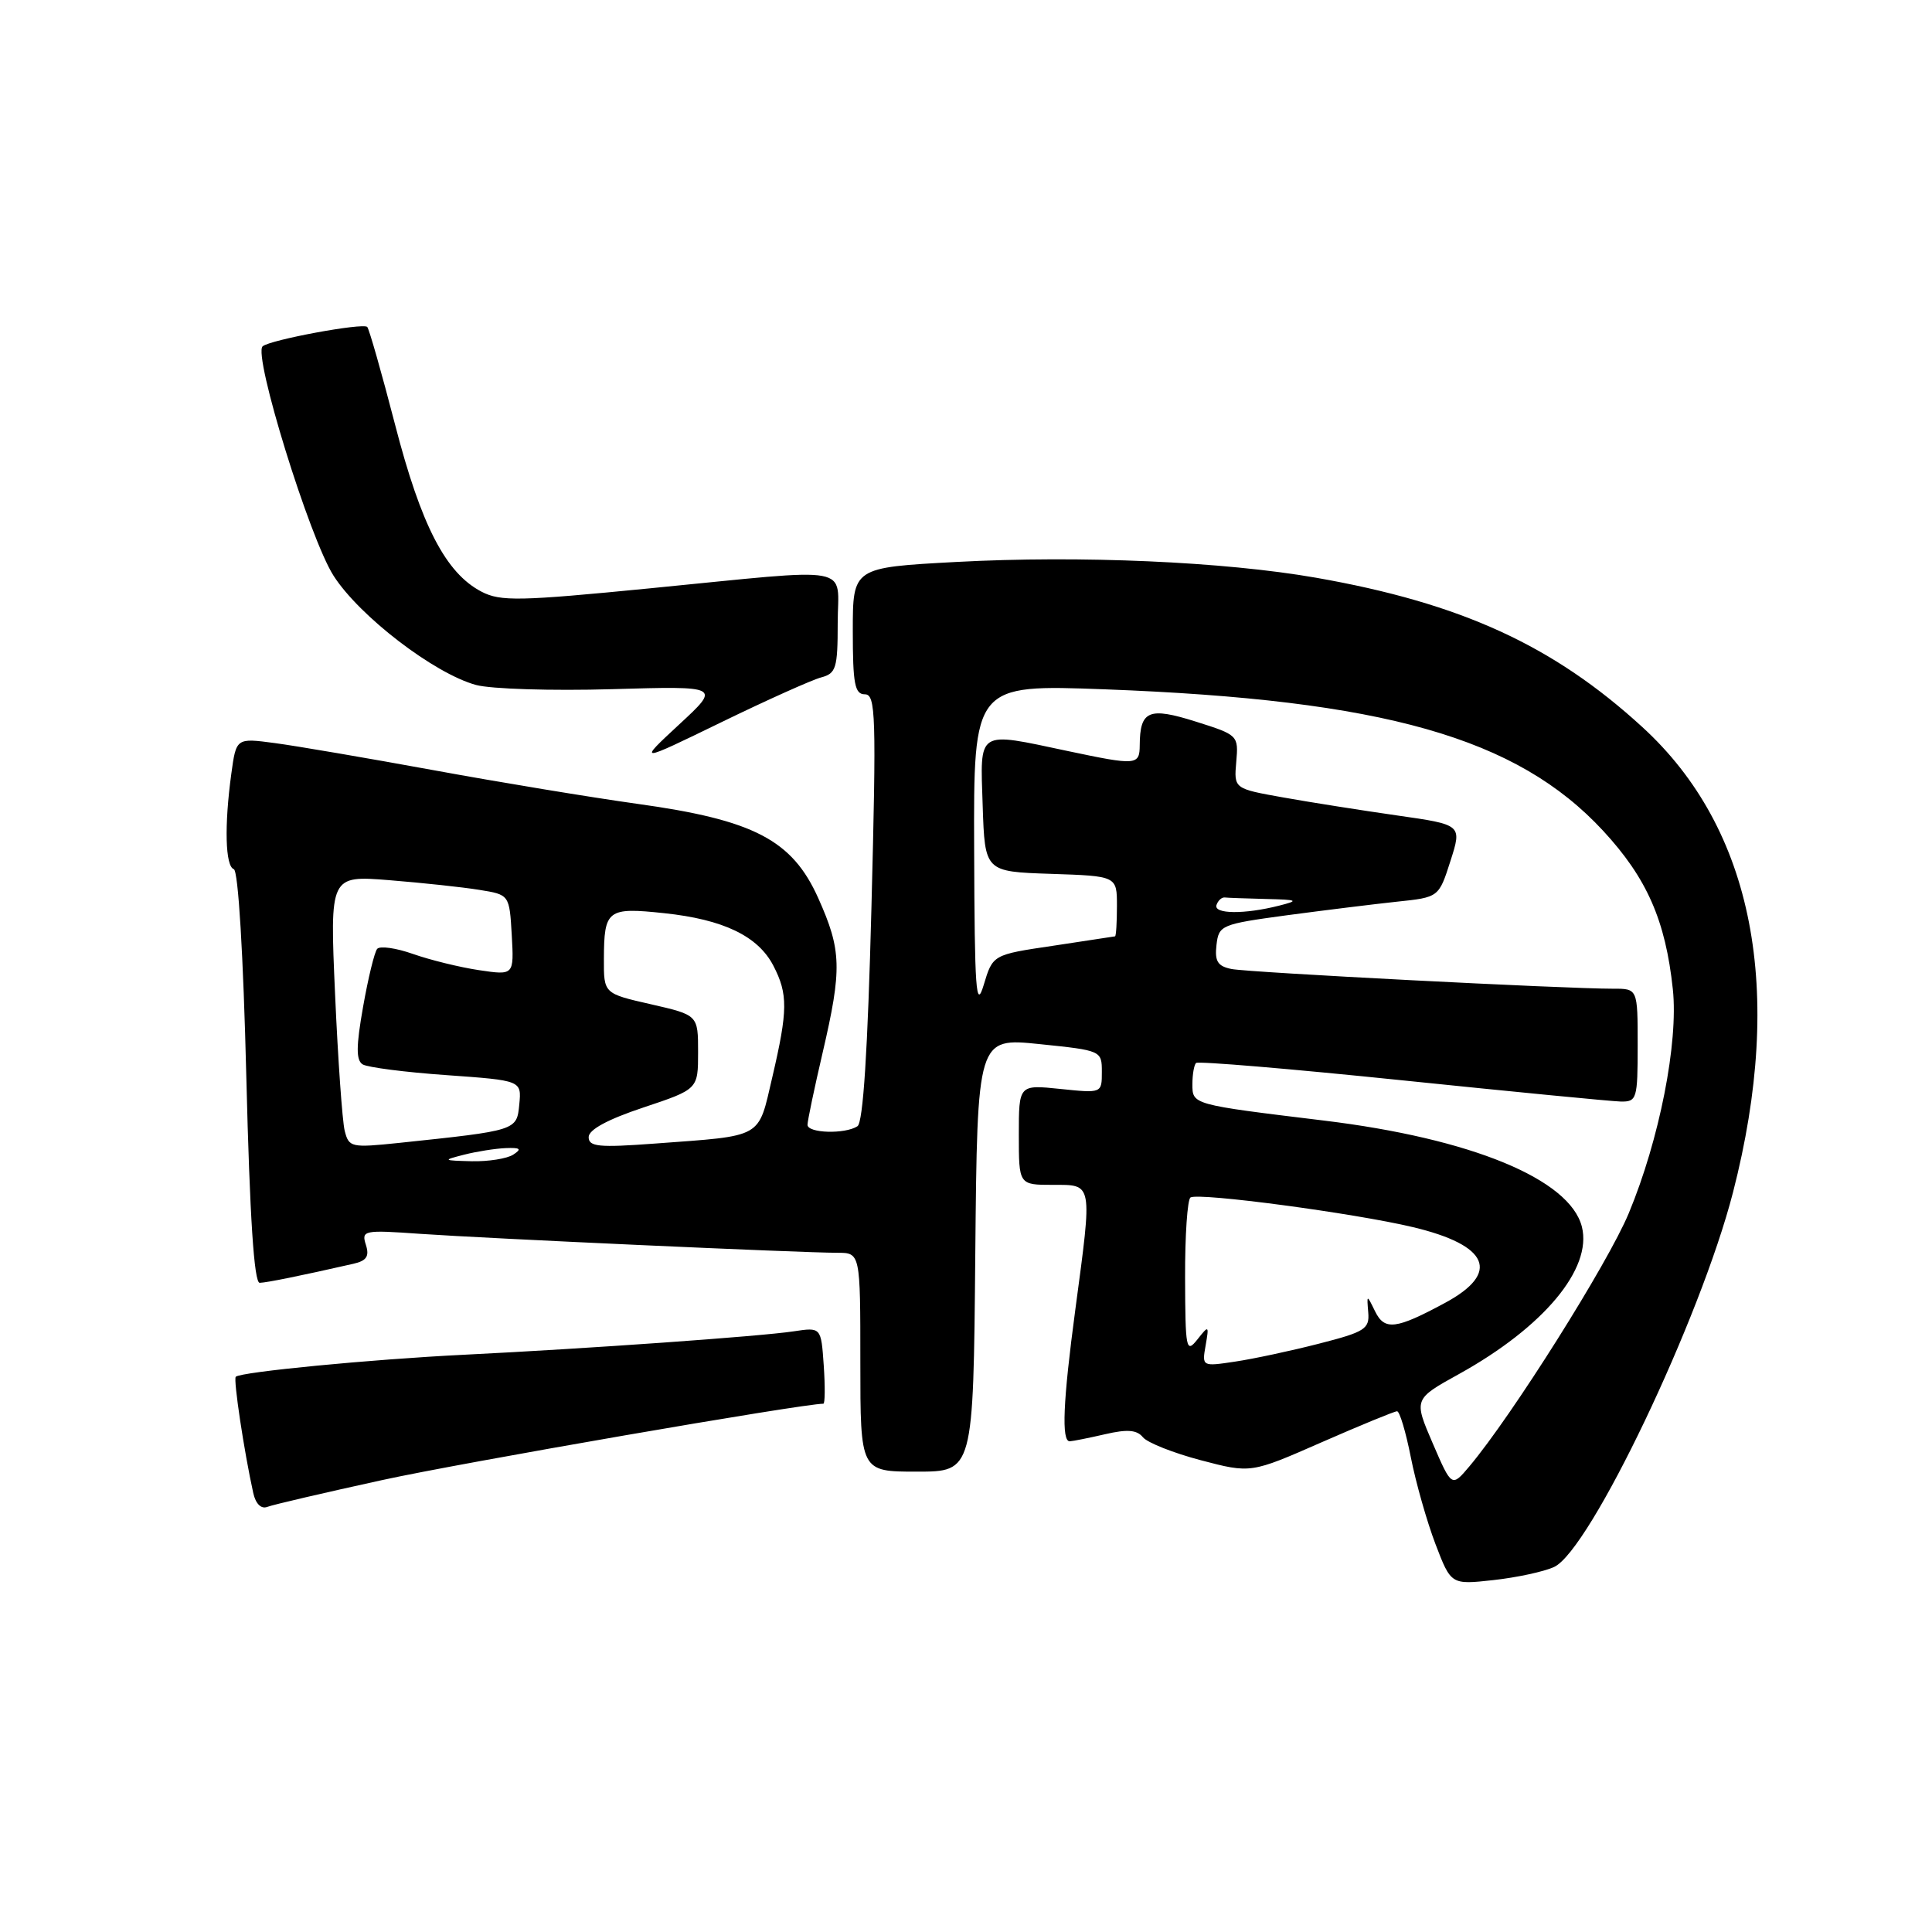 <?xml version="1.0" encoding="UTF-8" standalone="no"?>
<!DOCTYPE svg PUBLIC "-//W3C//DTD SVG 1.1//EN" "http://www.w3.org/Graphics/SVG/1.1/DTD/svg11.dtd" >
<svg xmlns="http://www.w3.org/2000/svg" xmlns:xlink="http://www.w3.org/1999/xlink" version="1.1" viewBox="0 0 256 256">
 <g >
 <path fill="currentColor"
d=" M 205.93 207.63 C 210.68 205.43 225.31 174.78 229.63 158.00 C 236.52 131.22 232.36 109.83 217.63 96.35 C 205.80 85.51 193.58 79.92 174.37 76.55 C 162.18 74.42 143.17 73.58 126.75 74.46 C 113.00 75.20 113.00 75.20 113.00 83.60 C 113.00 90.63 113.26 92.00 114.60 92.00 C 116.04 92.00 116.13 94.72 115.47 120.25 C 114.98 139.23 114.37 148.74 113.62 149.23 C 111.98 150.31 107.00 150.16 107.00 149.04 C 107.00 148.51 107.90 144.22 109.00 139.50 C 111.59 128.37 111.52 125.92 108.42 119.00 C 104.96 111.29 99.89 108.65 84.43 106.51 C 78.35 105.66 66.20 103.66 57.43 102.05 C 48.67 100.45 39.21 98.83 36.40 98.46 C 31.30 97.78 31.30 97.78 30.65 102.53 C 29.71 109.40 29.85 114.78 30.98 115.17 C 31.57 115.37 32.24 126.44 32.64 142.75 C 33.10 161.36 33.67 169.99 34.41 169.98 C 35.38 169.95 39.73 169.07 46.81 167.46 C 48.58 167.06 48.97 166.47 48.48 164.94 C 47.87 163.03 48.19 162.96 55.67 163.49 C 64.41 164.10 106.16 166.00 110.94 166.00 C 114.00 166.00 114.00 166.00 114.00 180.50 C 114.00 195.00 114.00 195.00 121.48 195.00 C 128.97 195.00 128.97 195.00 129.23 166.25 C 129.50 137.50 129.50 137.50 137.75 138.35 C 145.94 139.19 146.00 139.22 146.00 142.03 C 146.00 144.86 146.00 144.86 140.50 144.29 C 135.00 143.72 135.00 143.72 135.00 150.36 C 135.00 157.00 135.00 157.00 139.50 157.00 C 144.84 157.00 144.76 156.54 142.49 173.50 C 140.85 185.74 140.63 191.01 141.75 190.98 C 142.16 190.96 144.27 190.54 146.44 190.04 C 149.37 189.36 150.64 189.46 151.44 190.44 C 152.02 191.16 155.48 192.53 159.12 193.49 C 165.74 195.23 165.74 195.23 175.12 191.11 C 180.28 188.85 184.78 187.00 185.12 187.00 C 185.46 187.00 186.28 189.74 186.94 193.09 C 187.60 196.44 189.07 201.61 190.20 204.58 C 192.27 209.99 192.27 209.99 197.89 209.37 C 200.97 209.03 204.60 208.25 205.93 207.63 Z  M 50.63 196.12 C 61.08 193.83 106.35 186.00 109.10 186.00 C 109.32 186.00 109.34 183.72 109.15 180.93 C 108.80 175.86 108.80 175.86 105.15 176.41 C 100.72 177.08 77.90 178.70 61.50 179.51 C 49.13 180.12 31.88 181.79 31.24 182.43 C 30.90 182.76 32.35 192.38 33.56 197.84 C 33.88 199.27 34.60 199.98 35.42 199.67 C 36.16 199.38 43.01 197.79 50.63 196.12 Z  M 108.81 89.76 C 110.78 89.24 111.00 88.54 111.00 82.59 C 111.00 74.73 113.75 75.25 86.08 77.96 C 68.87 79.65 66.33 79.71 63.82 78.41 C 59.07 75.95 55.81 69.66 52.35 56.27 C 50.57 49.40 48.91 43.58 48.66 43.32 C 48.09 42.75 35.77 45.03 34.80 45.89 C 33.51 47.02 41.02 71.33 44.20 76.29 C 47.63 81.65 57.54 89.25 63.07 90.76 C 65.04 91.30 73.14 91.55 81.07 91.32 C 95.50 90.90 95.50 90.90 90.00 95.99 C 84.50 101.09 84.50 101.09 95.56 95.71 C 101.64 92.75 107.60 90.08 108.81 89.76 Z  M 189.84 191.24 C 187.32 185.39 187.32 185.39 193.32 182.07 C 204.54 175.85 211.00 168.12 209.61 162.56 C 208.02 156.24 194.93 150.85 175.42 148.48 C 157.90 146.35 158.00 146.38 158.00 143.65 C 158.00 142.37 158.22 141.12 158.48 140.85 C 158.74 140.59 171.01 141.62 185.73 143.14 C 200.45 144.66 213.51 145.93 214.75 145.96 C 216.89 146.00 217.00 145.62 217.00 138.50 C 217.00 131.00 217.00 131.00 213.75 131.01 C 207.43 131.02 165.47 128.86 163.19 128.40 C 161.35 128.03 160.94 127.38 161.19 125.22 C 161.49 122.59 161.80 122.46 170.50 121.28 C 175.45 120.62 182.01 119.81 185.08 119.48 C 190.65 118.90 190.65 118.90 192.19 114.09 C 193.73 109.28 193.73 109.28 185.11 108.05 C 180.38 107.37 173.57 106.30 170.00 105.66 C 163.50 104.50 163.50 104.50 163.81 100.95 C 164.12 97.44 164.05 97.38 158.43 95.61 C 152.22 93.65 151.05 94.15 151.02 98.75 C 151.00 101.41 150.59 101.44 141.50 99.52 C 129.33 96.94 129.88 96.59 130.21 106.75 C 130.50 115.50 130.50 115.50 139.25 115.79 C 148.00 116.08 148.00 116.08 148.00 120.04 C 148.00 122.22 147.89 124.03 147.75 124.07 C 147.61 124.10 143.91 124.66 139.53 125.32 C 131.55 126.50 131.55 126.50 130.35 130.50 C 129.33 133.91 129.14 131.27 129.08 112.59 C 129.00 90.69 129.00 90.69 146.43 91.34 C 183.39 92.74 200.98 97.73 212.42 110.08 C 218.23 116.36 220.69 121.96 221.66 131.08 C 222.41 138.16 219.88 151.00 215.82 160.76 C 213.06 167.40 200.36 187.57 194.71 194.29 C 192.36 197.08 192.36 197.08 189.84 191.24 Z  M 159.75 178.29 C 160.22 175.59 160.18 175.56 158.65 177.50 C 157.17 179.36 157.06 178.79 157.03 169.31 C 157.01 163.70 157.34 158.92 157.75 158.67 C 158.86 158.00 179.46 160.75 187.21 162.60 C 197.30 165.00 198.86 168.65 191.49 172.63 C 184.97 176.15 183.47 176.33 182.21 173.77 C 181.10 171.50 181.10 171.50 181.30 173.91 C 181.48 176.09 180.85 176.49 174.78 178.04 C 171.09 178.99 166.08 180.06 163.66 180.42 C 159.28 181.08 159.26 181.07 159.75 178.29 Z  M 61.50 153.00 C 63.15 152.58 65.62 152.19 67.00 152.13 C 68.96 152.05 69.18 152.24 68.00 153.00 C 67.17 153.53 64.70 153.92 62.50 153.87 C 58.65 153.77 58.61 153.74 61.50 153.00 Z  M 45.67 149.82 C 45.36 148.54 44.78 140.41 44.40 131.75 C 43.70 116.00 43.70 116.00 51.60 116.63 C 55.94 116.98 61.30 117.55 63.50 117.91 C 67.50 118.55 67.50 118.55 67.81 123.90 C 68.11 129.24 68.11 129.24 63.47 128.55 C 60.92 128.17 56.99 127.20 54.74 126.41 C 52.48 125.61 50.34 125.31 49.98 125.73 C 49.62 126.15 48.78 129.61 48.11 133.41 C 47.18 138.66 47.17 140.49 48.06 141.04 C 48.70 141.43 53.70 142.08 59.17 142.46 C 69.11 143.17 69.11 143.17 68.81 146.33 C 68.47 149.81 68.53 149.79 52.88 151.44 C 46.52 152.10 46.23 152.04 45.67 149.82 Z  M 78.00 150.67 C 78.00 149.69 80.53 148.32 85.25 146.75 C 92.50 144.33 92.50 144.33 92.50 139.42 C 92.50 134.50 92.50 134.50 86.25 133.07 C 80.00 131.65 80.00 131.65 80.02 127.07 C 80.04 120.54 80.49 120.20 88.00 121.00 C 95.86 121.83 100.45 124.04 102.48 127.97 C 104.42 131.72 104.40 133.88 102.34 142.71 C 100.41 150.95 101.29 150.45 86.75 151.53 C 79.34 152.08 78.00 151.95 78.00 150.67 Z  M 161.19 119.92 C 161.39 119.33 161.88 118.88 162.28 118.92 C 162.67 118.97 165.14 119.05 167.75 119.12 C 171.99 119.22 172.18 119.32 169.50 120.00 C 164.90 121.17 160.79 121.13 161.19 119.92 Z "/>
</g>
</svg>
